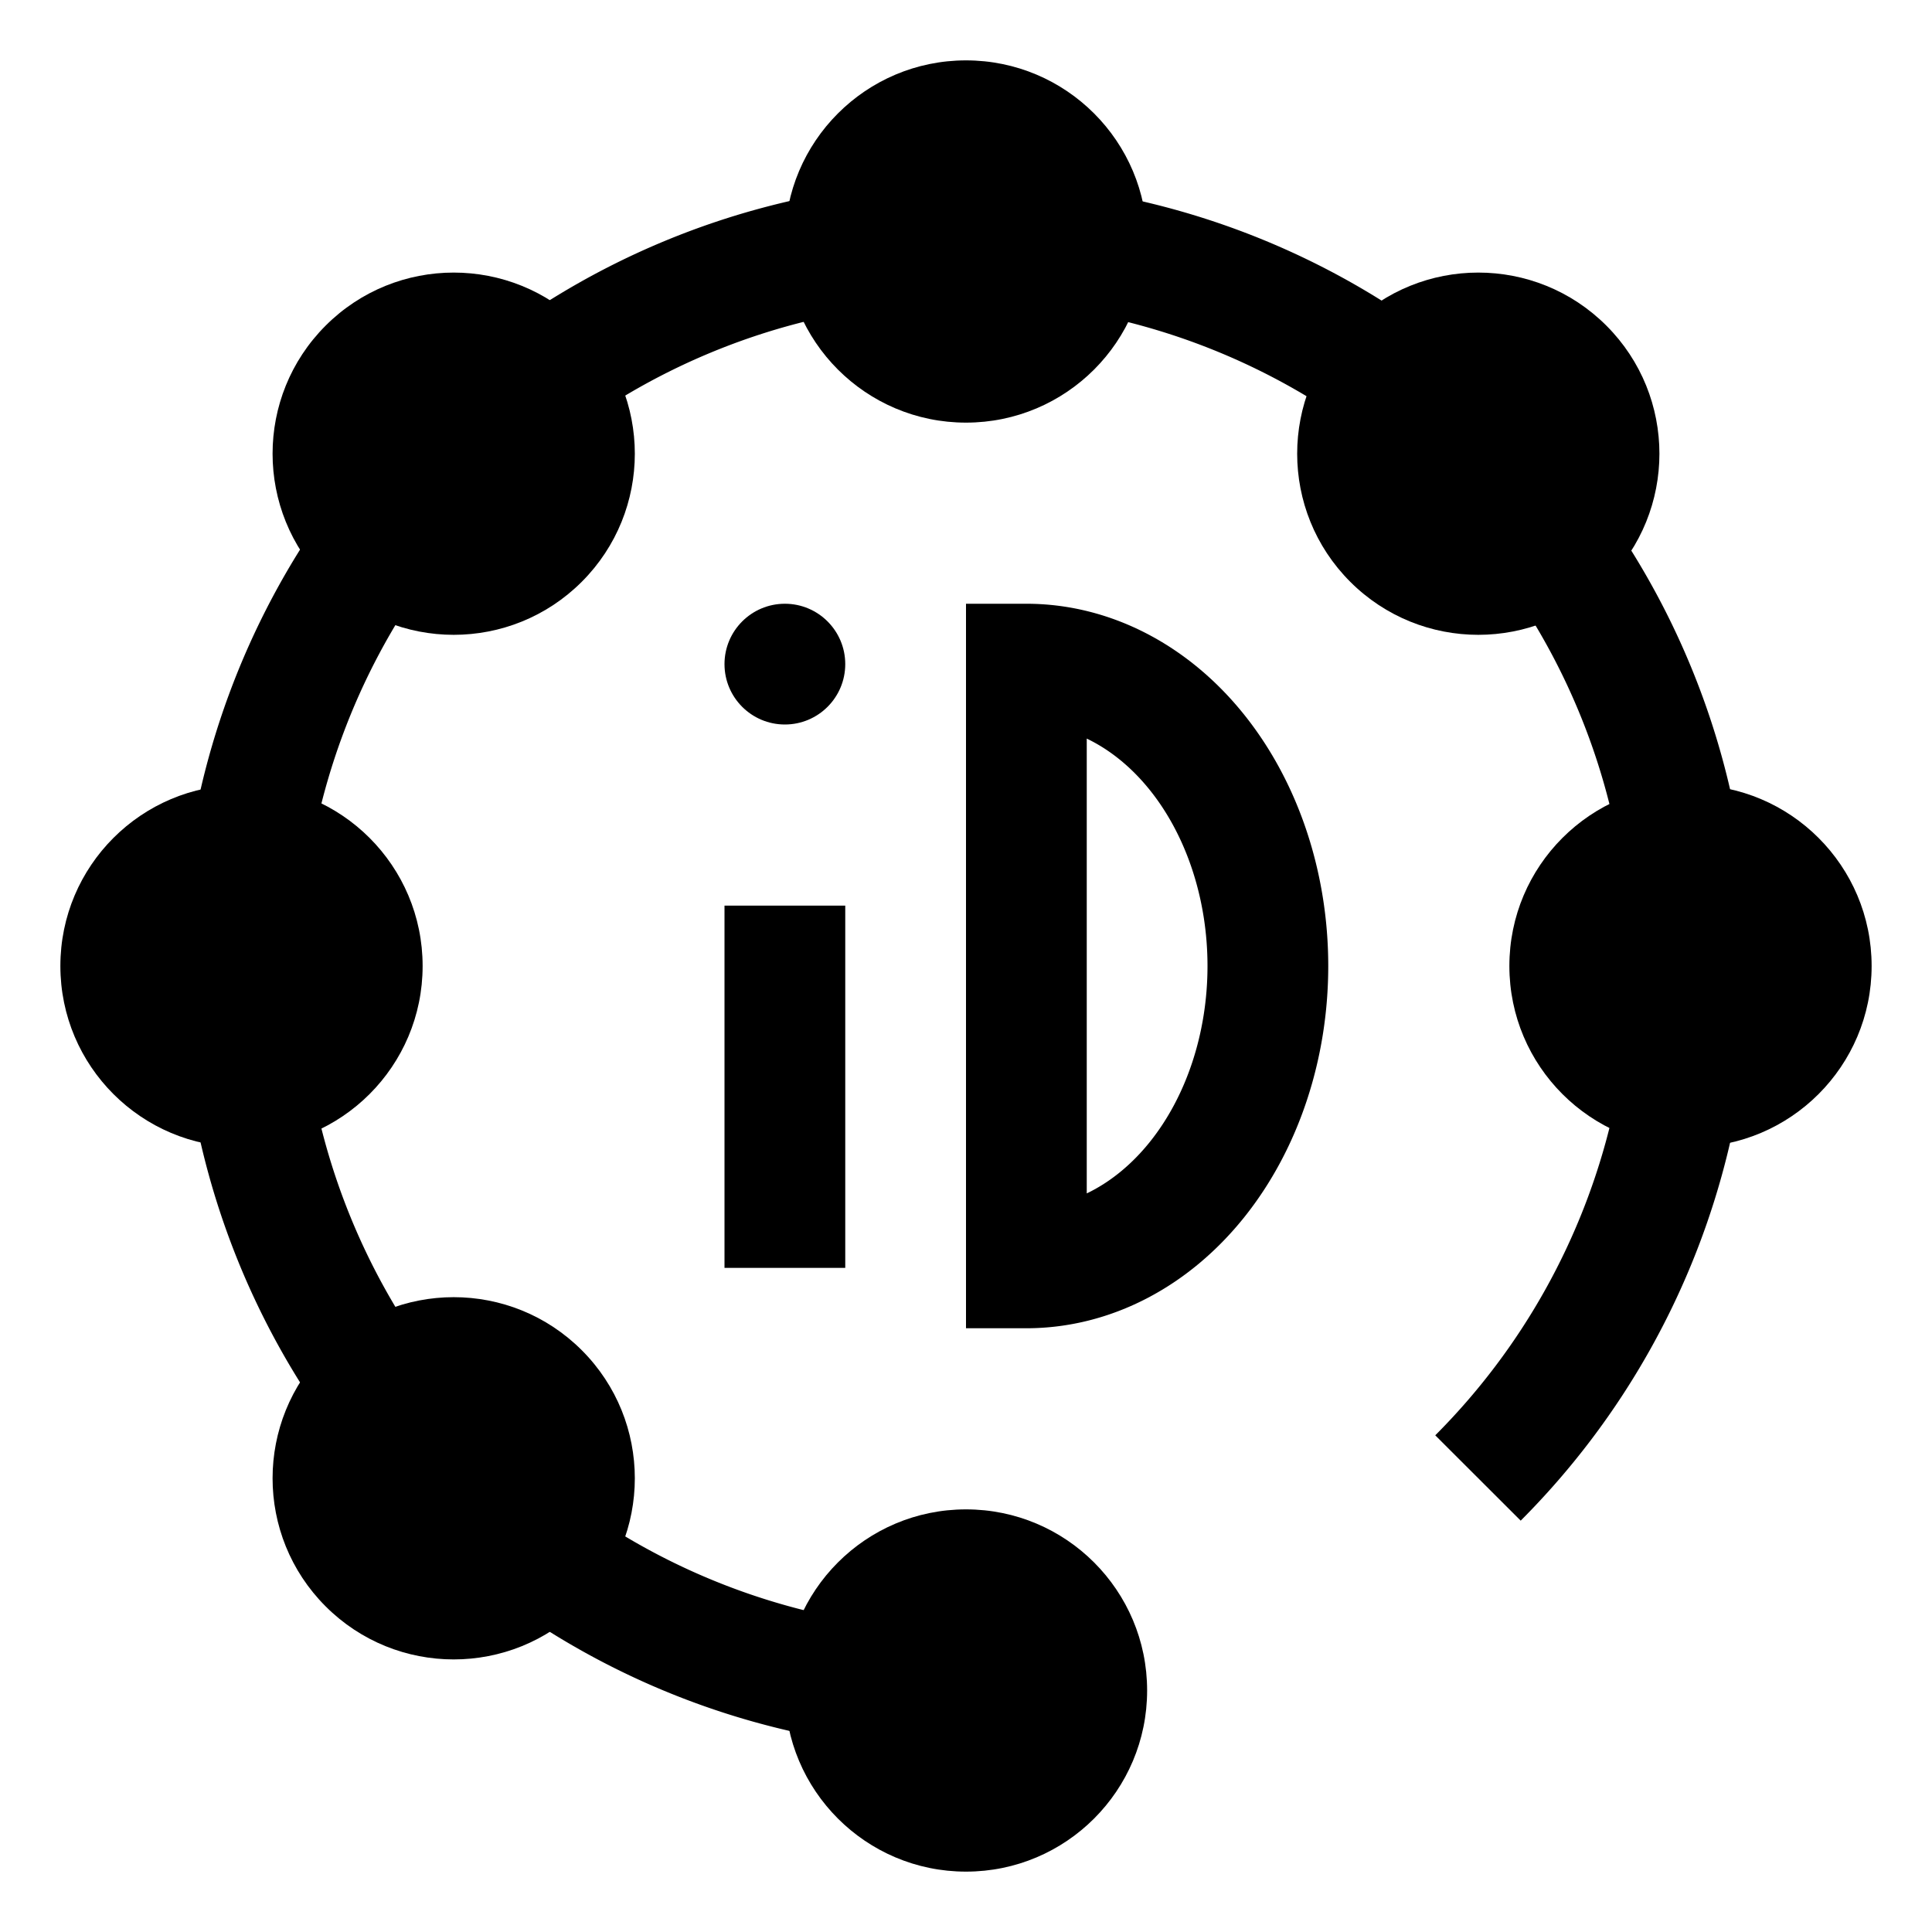 <svg xmlns="http://www.w3.org/2000/svg" viewBox="-8 -8 16 16">
<!-- simplified version based on https://wiki.openstreetmap.org/wiki/File:ID.svg -->
<defs>
<g id="editor-id-node">
<circle cy="6" r="1.5" fill="currentColor" />
</g>
</defs>
<use href="#editor-id-node" />
<g transform="rotate(45)"><use href="#editor-id-node" /></g>
<g transform="rotate(90)"><use href="#editor-id-node" /></g>
<g transform="rotate(135)"><use href="#editor-id-node" /></g>
<g transform="rotate(180)"><use href="#editor-id-node" /></g>
<g transform="rotate(225)"><use href="#editor-id-node" /></g>
<g transform="rotate(270)"><use href="#editor-id-node" /></g>
<path d="M0,6 A6,6 0 1 1 4.24,4.24" fill="none" stroke="currentColor" />
<circle cx="-1.5" cy="-2.5" r=".5" fill="currentColor" />
<line x1="-1.5" y1="-.5" x2="-1.5" y2="2.5" stroke="currentColor" />
<path d="M.5,2.5 A2,2.5 0 0 0 .5,-2.5 Z" fill="none" stroke="currentColor" />
</svg>
